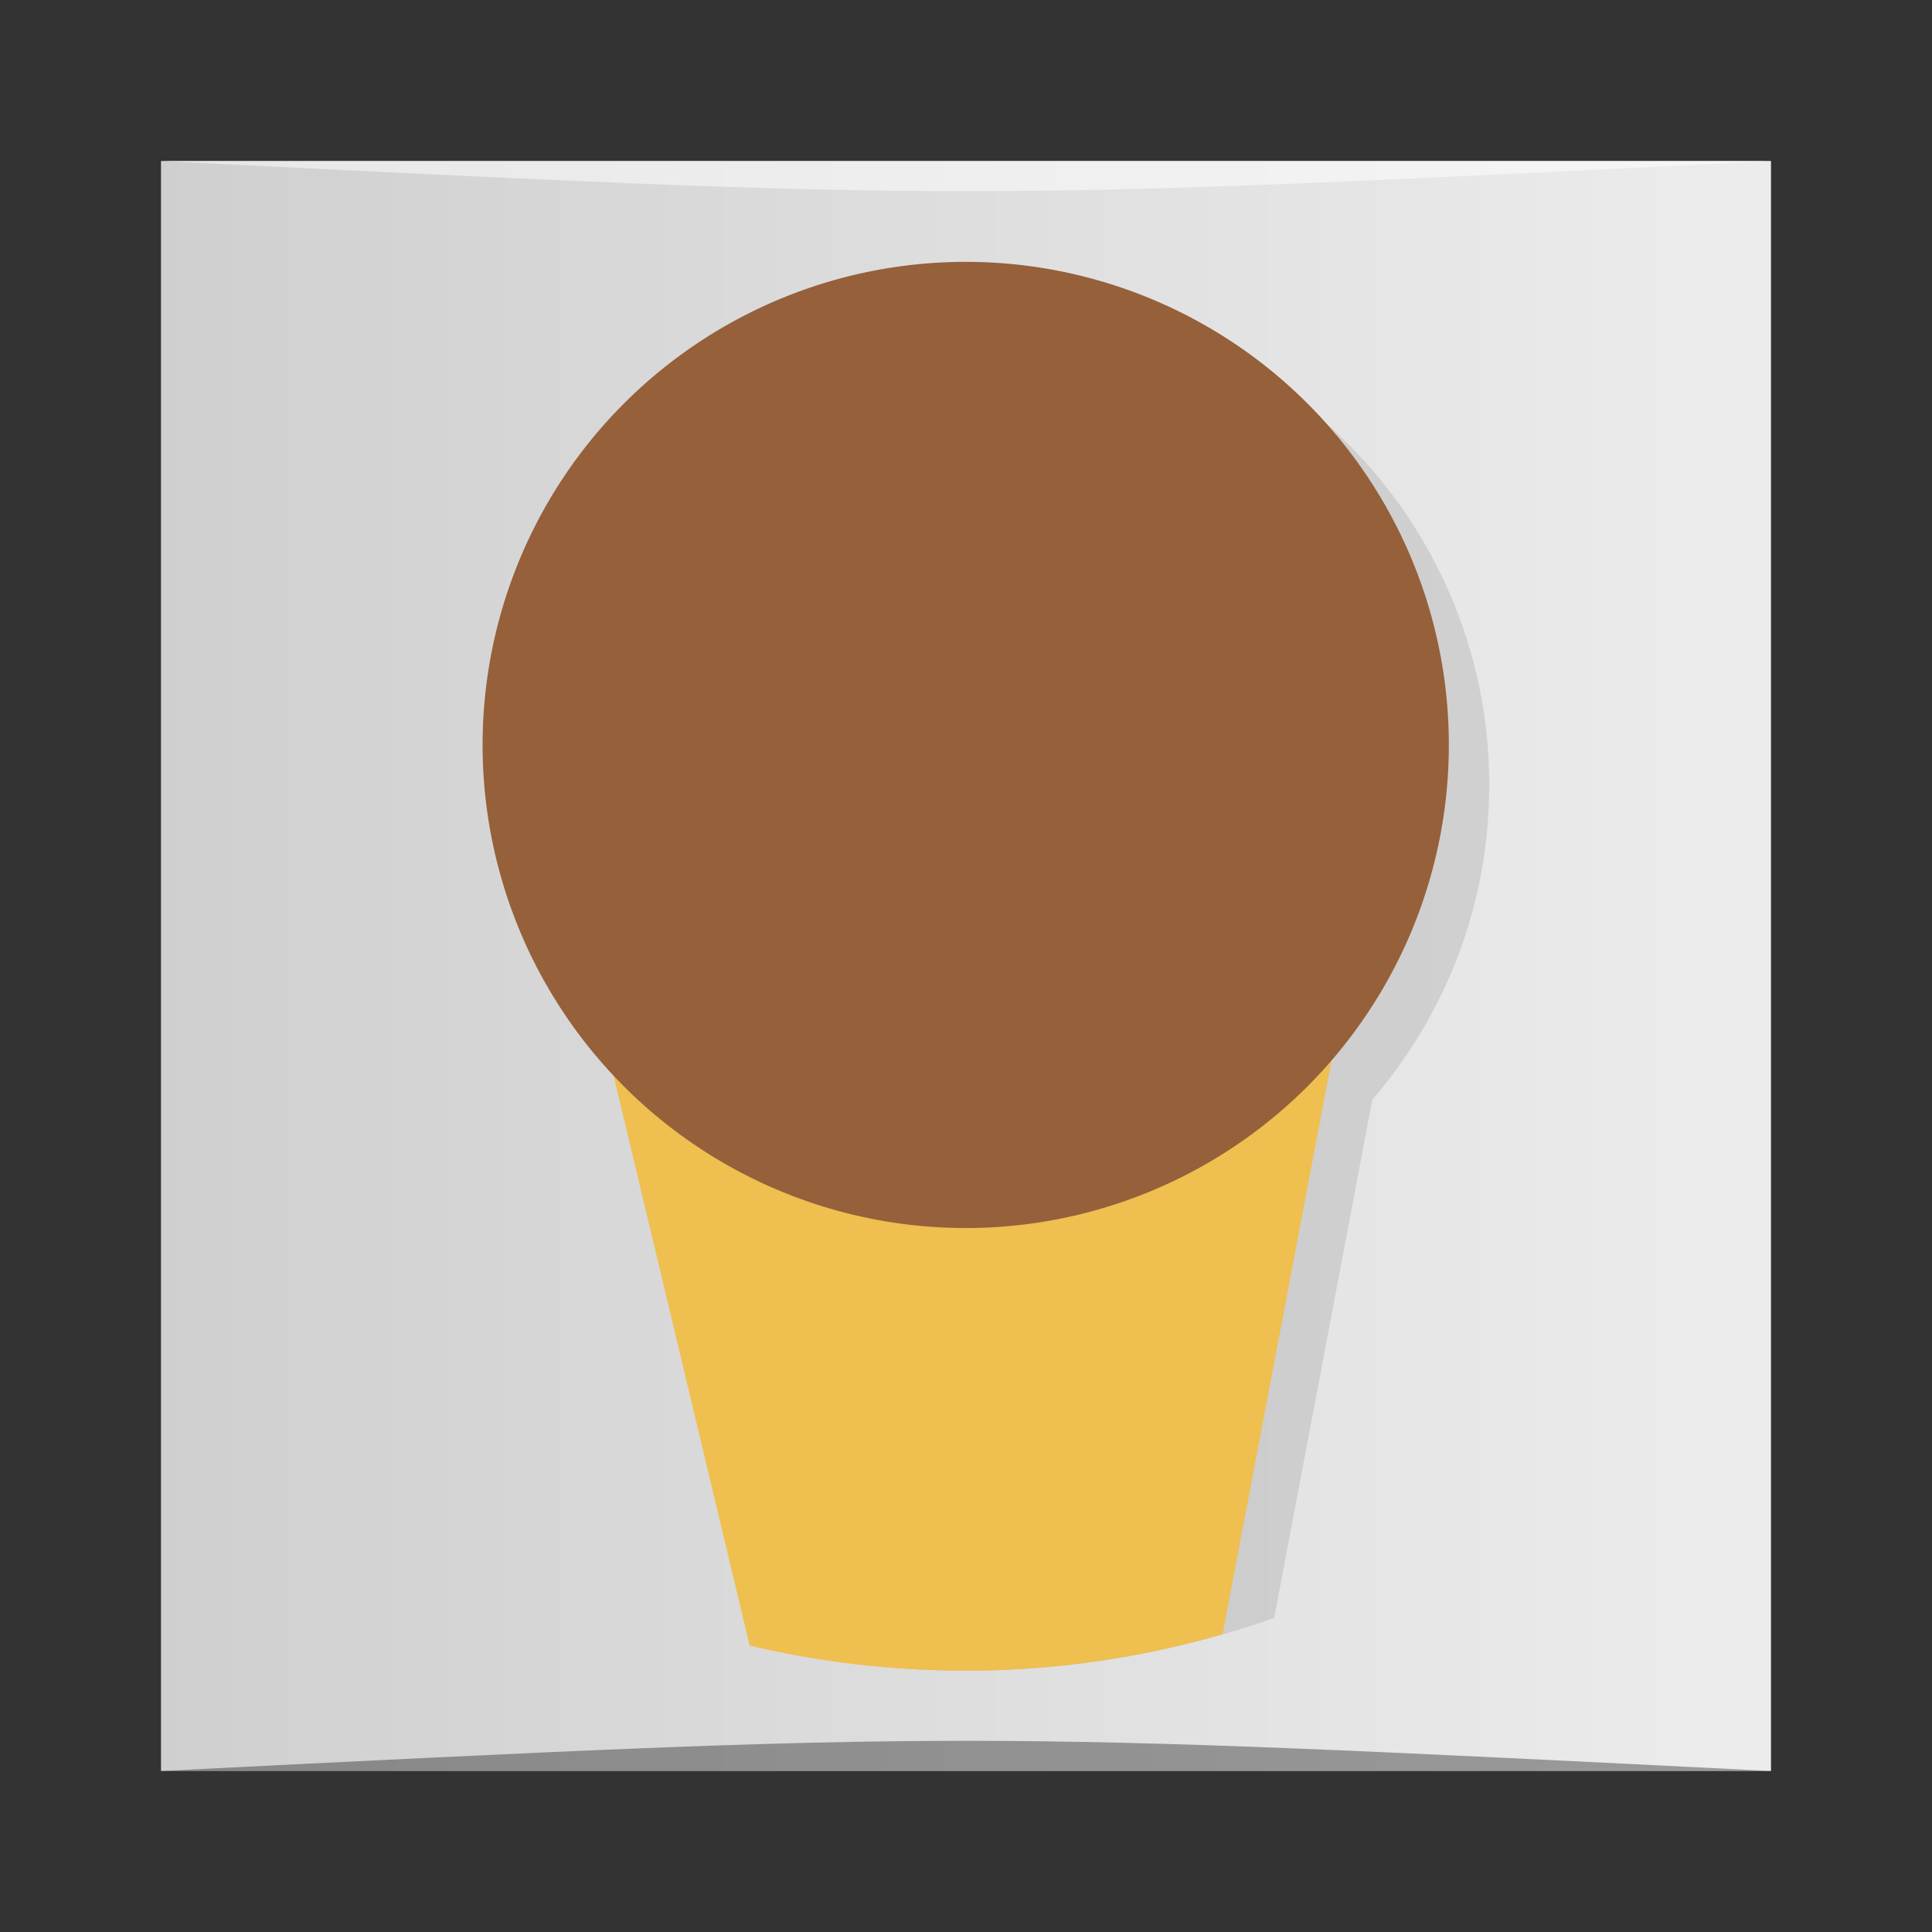 <?xml version="1.0" encoding="UTF-8" standalone="no"?>
<svg
   xmlns:dc="http://purl.org/dc/elements/1.1/"
   xmlns:cc="http://creativecommons.org/ns#"
   xmlns:rdf="http://www.w3.org/1999/02/22-rdf-syntax-ns#"
   xmlns:svg="http://www.w3.org/2000/svg"
   xmlns="http://www.w3.org/2000/svg"
   xmlns:xlink="http://www.w3.org/1999/xlink"
   xmlns:sodipodi="http://sodipodi.sourceforge.net/DTD/sodipodi-0.dtd"
   xmlns:inkscape="http://www.inkscape.org/namespaces/inkscape"
   viewBox="0 0 48 48"
   id="svg2"
   version="1.1"
   inkscape:version="0.91 r13725"
   sodipodi:docname="chocolate-doom-setup.svg">
  <rect x="0" y="0" width="48" height="48" fill="#333333" stroke="none"/>
  <sodipodi:namedview
     pagecolor="#ffffff"
     bordercolor="#666666"
     borderopacity="1"
     objecttolerance="10"
     gridtolerance="10"
     guidetolerance="10"
     inkscape:pageopacity="0"
     inkscape:pageshadow="2"
     inkscape:window-width="1366"
     inkscape:window-height="705"
     id="namedview33"
     showgrid="false"
     inkscape:zoom="4.9166667"
     inkscape:cx="14.535489"
     inkscape:cy="31.418805"
     inkscape:window-x="0"
     inkscape:window-y="28"
     inkscape:window-maximized="1"
     inkscape:current-layer="svg2" />
  <defs
     id="defs4">
    <linearGradient
       id="linearGradient3777"
       x1="1"
       x2="47"
       gradientUnits="userSpaceOnUse">
      <stop
         style="stop-color:#bababa;stop-opacity:1"
         id="stop7" />
      <stop
         offset="1"
         style="stop-color:#c4c4c4;stop-opacity:1"
         id="stop9" />
    </linearGradient>
    <linearGradient
       inkscape:collect="always"
       xlink:href="#linearGradient3859"
       id="linearGradient3739"
       gradientUnits="userSpaceOnUse"
       gradientTransform="matrix(0.833,0,0,0.833,-317.034,412.804)"
       x1="379.571"
       y1="-527.798"
       x2="431.571"
       y2="-527.798" />
    <linearGradient
       id="linearGradient3859">
      <stop
         id="stop3861"
         offset="0"
         style="stop-color:#cccccc;stop-opacity:1" />
      <stop
         id="stop3863"
         offset="1"
         style="stop-color:#ececec;stop-opacity:1" />
    </linearGradient>
  </defs>
  <g
     id="g3665"
     transform="translate(0.558,0.305)">
    <rect
       transform="scale(1,-1)"
       ry="0"
       y="-43.695"
       x="3.442"
       height="40"
       width="40"
       id="rect3667"
       style="fill:url(#linearGradient3739);fill-opacity:1;stroke:none" />
    <path
       sodipodi:nodetypes="cccc"
       inkscape:connector-curvature="0"
       id="path3669"
       d="m 3.442,43.695 40,3.01e-4 c -20,-1 -20,-1 -40,0 z"
       style="opacity:0.35;fill:#000000;fill-opacity:1;stroke:none" />
    <path
       style="opacity:0.5;fill:#ffffff;fill-opacity:1;stroke:none"
       d="M 3.442,3.695 43.442,3.695 c -20,1 -20,1 -40,0 z"
       id="path3671"
       inkscape:connector-curvature="0"
       sodipodi:nodetypes="cccc" />
  </g>
  <path
     d="m 25,7.508 c -6.627,0 -12,5.373 -12,12 0,3.17 1.242,6.04 3.25,8.188 l 3.188,13.344 c 1.479,0.298 2.996,0.469 4.563,0.469 2.685,0 5.261,-0.467 7.656,-1.313 l 2.438,-12.875 c 1.806,-2.1 2.906,-4.825 2.906,-7.813 0,-6.627 -5.373,-12 -12,-12 z"
     style="opacity:0.1;fill:#000000;fill-opacity:1;stroke:none"
     id="path23"
     inkscape:connector-curvature="0" />
  <path
     d="m 14,21.508 4.625,19.375 c 1.725,0.413 3.523,0.625 5.375,0.625 2.213,0 4.35,-0.323 6.375,-0.906 l 3.625,-19.09 -20,0 z"
     style="fill:#efbf4f;fill-opacity:1;stroke:none"
     id="path25"
     inkscape:connector-curvature="0" />
  <path
     d="m 35.996,18.508 a 12.003,12.002 0 0 1 -24.006,0 12.003,12.002 0 1 1 24.006,0 z"
     style="opacity:1;fill:#95603a;fill-opacity:1;fill-rule:nonzero;stroke:none"
     id="path31"
     inkscape:connector-curvature="0" />
</svg>
